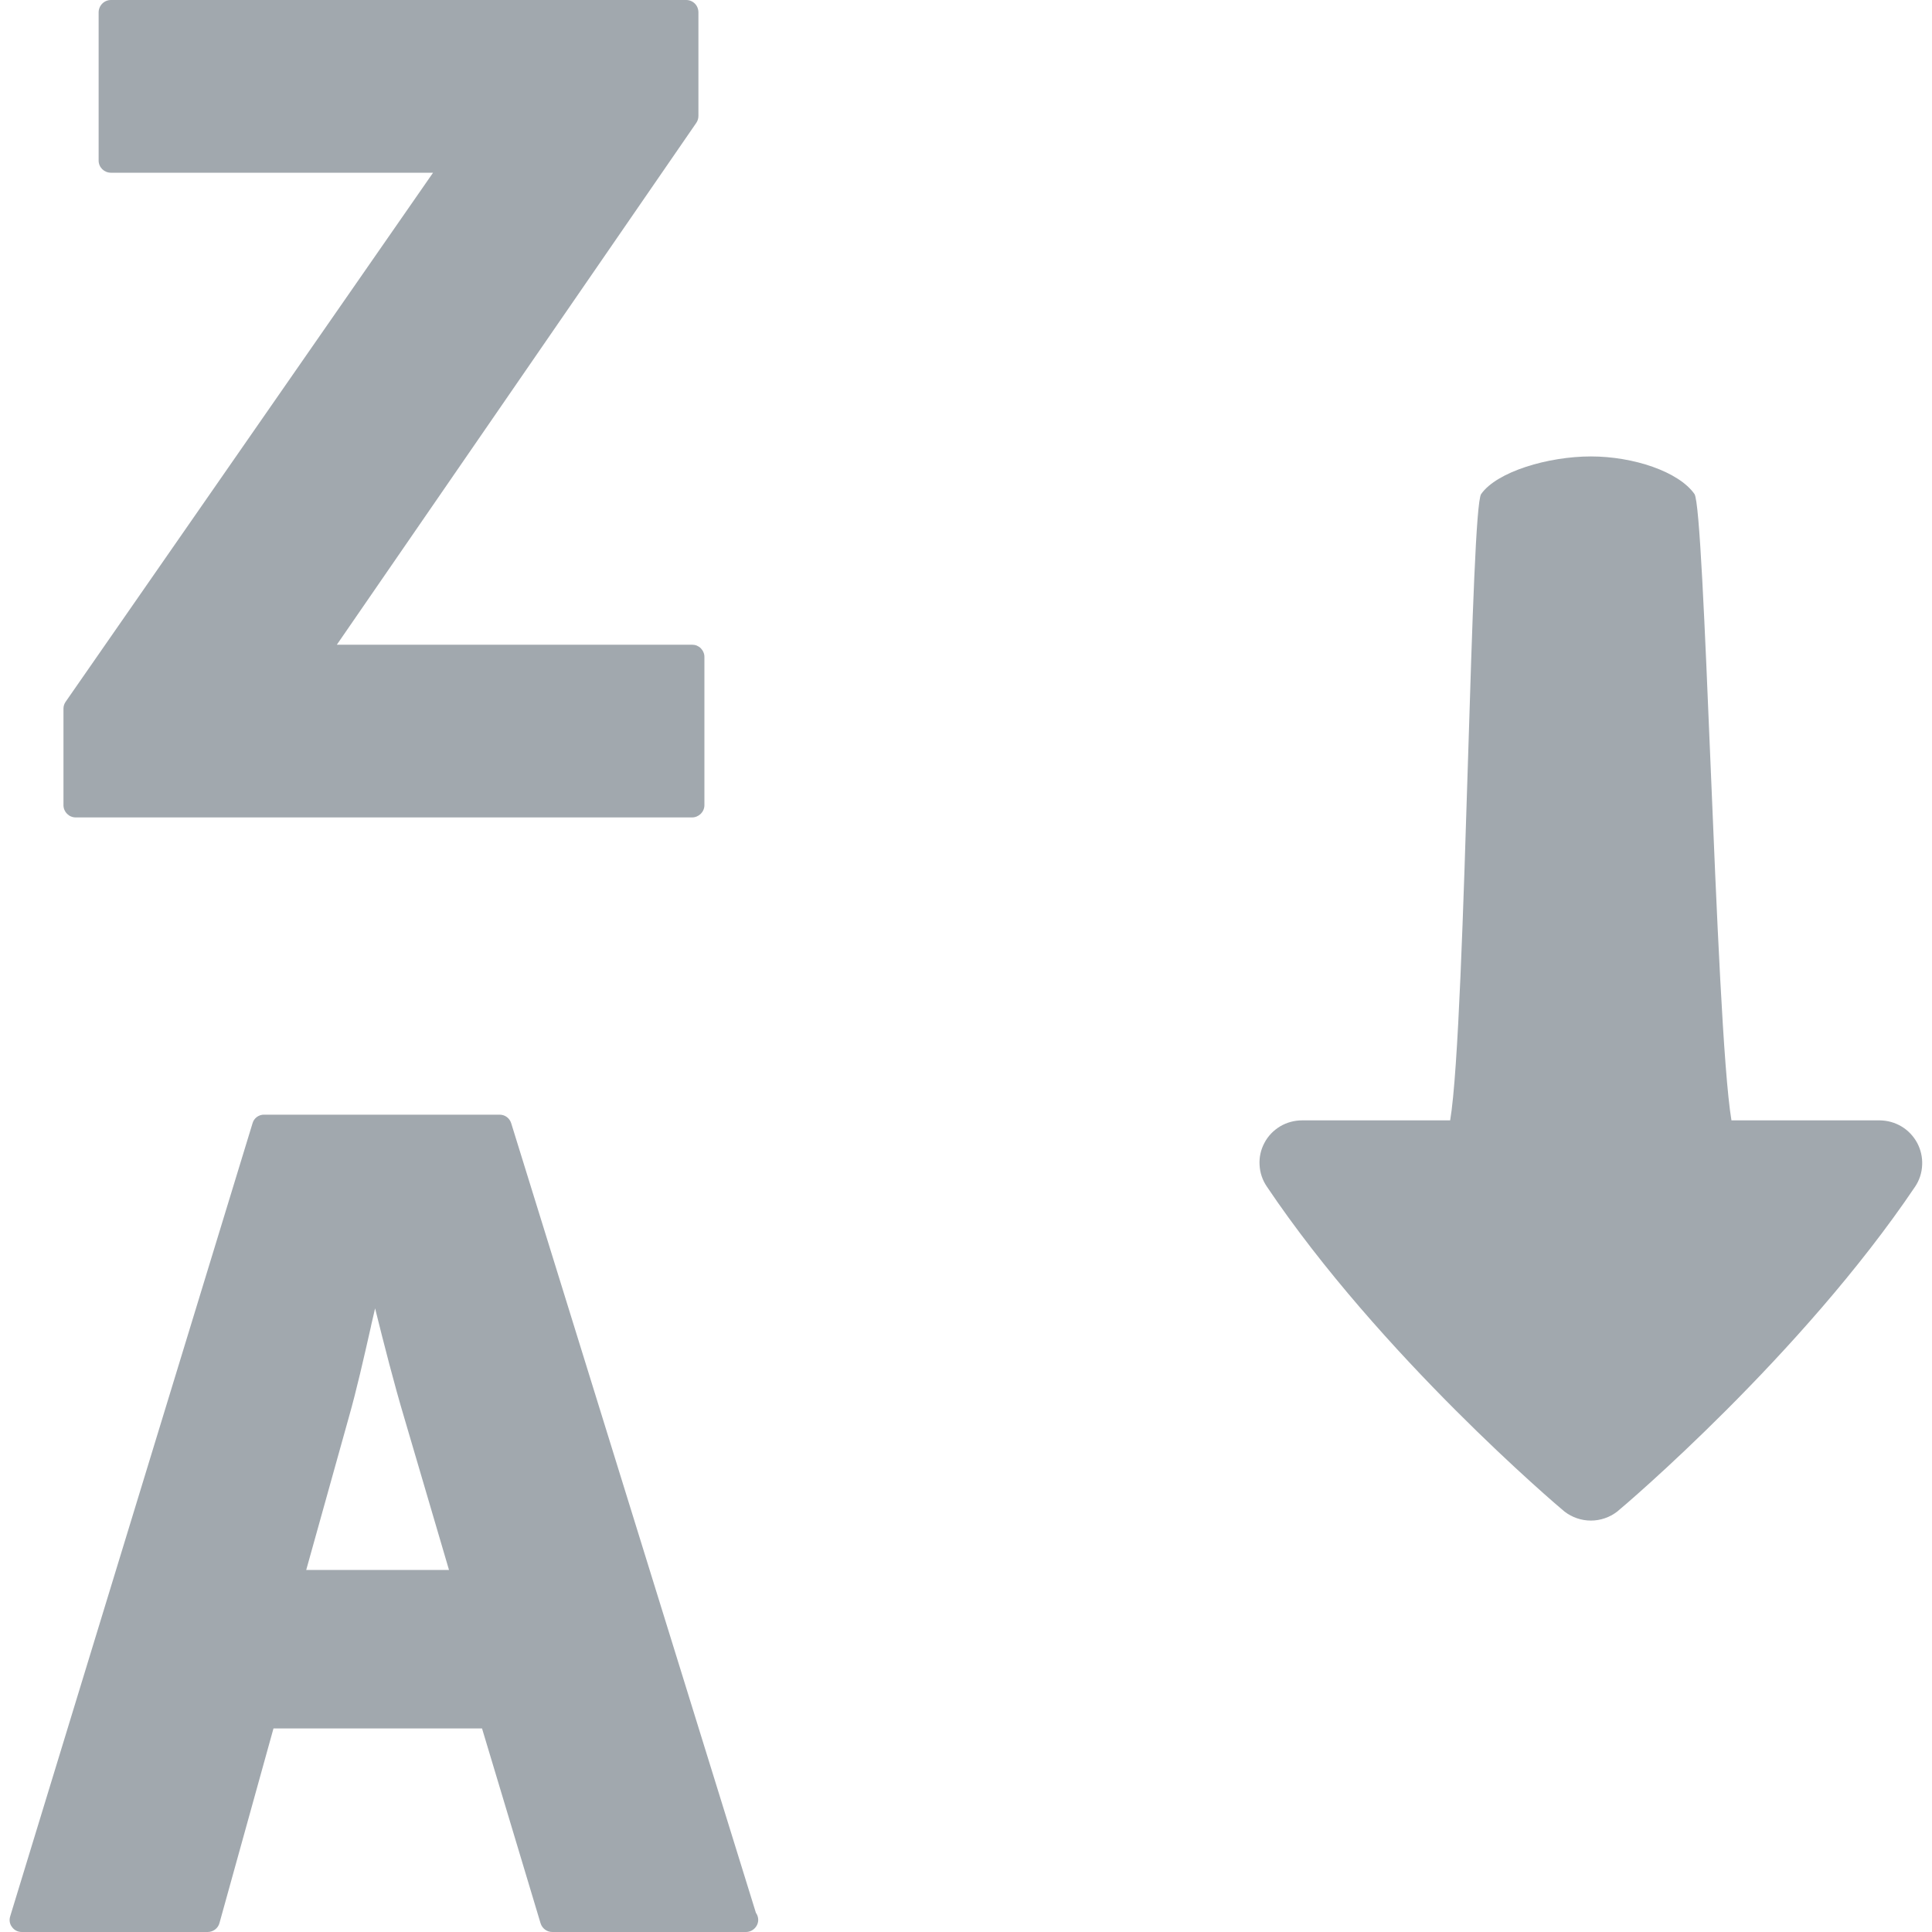 <svg width="20" height="20" viewBox="0 0 20 20" fill="none" xmlns="http://www.w3.org/2000/svg">
<g clip-path="url(#clip0_334_21394)">
<path d="M16.469 15.741C16.567 15.741 16.663 15.708 16.741 15.648C16.819 15.585 18.65 14.029 19.826 12.283C19.87 12.217 19.895 12.14 19.898 12.06C19.902 11.981 19.884 11.902 19.847 11.832C19.809 11.762 19.754 11.703 19.686 11.662C19.618 11.621 19.54 11.599 19.46 11.598H17.924C17.84 11.102 17.77 9.424 17.707 7.899C17.648 6.478 17.594 5.189 17.541 5.114C17.378 4.882 16.909 4.725 16.469 4.725C16.027 4.725 15.497 4.882 15.333 5.114C15.28 5.188 15.241 6.435 15.198 7.828C15.15 9.372 15.097 11.094 15.012 11.598H13.48C13.4 11.598 13.321 11.619 13.252 11.66C13.184 11.701 13.127 11.759 13.09 11.83C13.052 11.9 13.034 11.98 13.039 12.06C13.043 12.14 13.069 12.217 13.114 12.283C14.287 14.029 16.119 15.585 16.196 15.648C16.274 15.708 16.37 15.741 16.469 15.741Z" fill="#A1A8AE"/>
<path d="M3.487 6.674H7.164C7.181 6.674 7.198 6.677 7.213 6.683C7.229 6.69 7.243 6.699 7.255 6.711C7.266 6.723 7.276 6.737 7.282 6.752C7.289 6.767 7.292 6.784 7.292 6.801V8.335C7.292 8.369 7.278 8.401 7.254 8.425C7.23 8.448 7.198 8.462 7.164 8.462H0.784C0.714 8.462 0.657 8.405 0.657 8.335V7.336C0.657 7.31 0.665 7.285 0.68 7.264L4.483 1.788H1.149C1.078 1.788 1.021 1.732 1.021 1.662V0.128C1.021 0.094 1.035 0.061 1.059 0.037C1.083 0.013 1.115 0 1.149 0H7.103C7.137 0 7.169 0.013 7.193 0.037C7.217 0.061 7.23 0.094 7.23 0.128V1.199C7.23 1.225 7.223 1.25 7.208 1.272L3.487 6.674Z" fill="#A1A8AE"/>
<path fill-rule="evenodd" clip-rule="evenodd" d="M5.292 11.628L7.825 19.801C7.84 19.822 7.849 19.848 7.849 19.874C7.849 19.907 7.835 19.94 7.811 19.963C7.787 19.987 7.755 20 7.721 20H5.718C5.662 20 5.613 19.964 5.596 19.91L4.99 17.893H2.831L2.272 19.907C2.265 19.934 2.249 19.957 2.227 19.974C2.204 19.991 2.177 20 2.15 20H0.227C0.207 20 0.187 19.996 0.169 19.987C0.151 19.978 0.136 19.965 0.124 19.948C0.112 19.933 0.104 19.914 0.101 19.895C0.098 19.875 0.1 19.855 0.106 19.836L2.614 11.629C2.621 11.602 2.637 11.579 2.659 11.563C2.681 11.547 2.708 11.538 2.735 11.539H5.171C5.198 11.539 5.225 11.547 5.246 11.563C5.268 11.579 5.284 11.602 5.292 11.628ZM3.17 16.252H4.648L4.184 14.674C4.081 14.329 3.977 13.923 3.883 13.544L3.844 13.712L3.838 13.741C3.765 14.063 3.691 14.391 3.611 14.672L3.17 16.252Z" fill="#A1A8AE"/>
</g>
<defs>
<clipPath id="clip0_334_21394">
<rect width="20" height="20" fill="white"/>
</clipPath>
</defs>
</svg>
